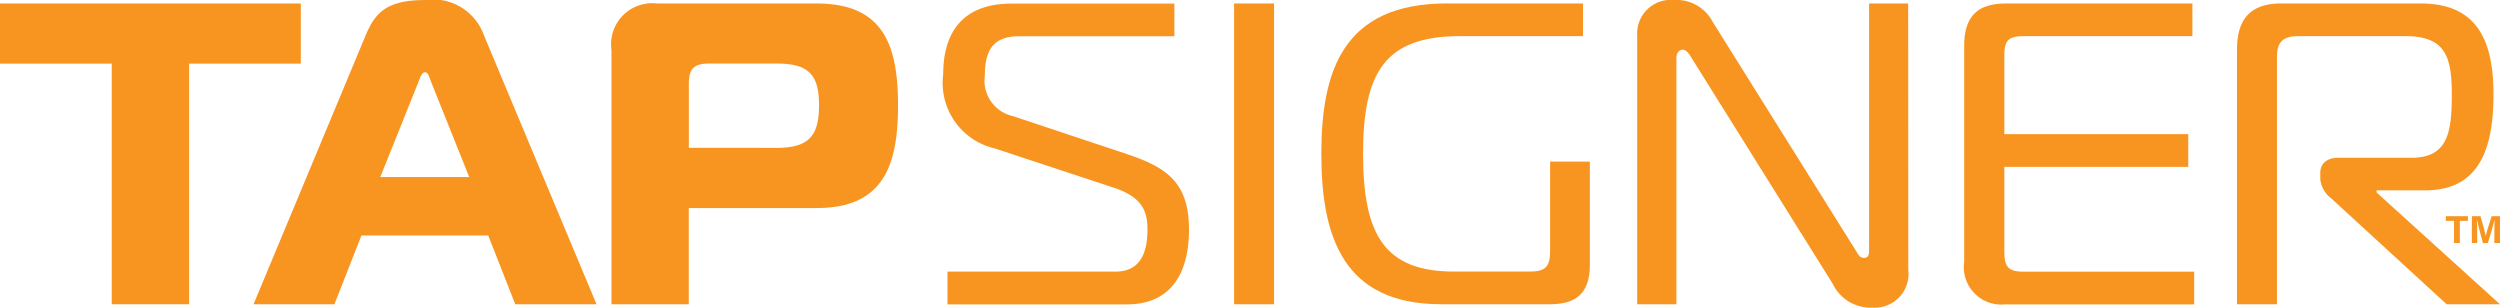 <svg xmlns="http://www.w3.org/2000/svg" width="101.761" height="12.524" viewBox="0 0 101.761 12.524">
  <g id="tapsigner" transform="translate(-12.11 -11.98)">
    <g id="Group_39357" data-name="Group 39357" transform="translate(12.11 11.98)">
      <g id="Group_39356" data-name="Group 39356">
        <path id="Path_24806" data-name="Path 24806" d="M16.658,25.042V15.248H12.11V12.8H24.354v2.448H19.807v9.794Z" transform="translate(-12.11 -12.658)" fill="#f89521"/>
        <path id="Path_24807" data-name="Path 24807" d="M76.285,13.424c.4-.963.909-1.434,2.413-1.434a2.2,2.2,0,0,1,2.4,1.434l4.583,10.949H82.373l-1.1-2.8H76.112l-1.1,2.8H71.72Zm.594,5.772H80.5l-1.556-3.883c-.069-.192-.123-.384-.244-.384s-.192.192-.263.384Z" transform="translate(-61.4 -11.988)" fill="#f89521"/>
        <path id="Path_24808" data-name="Path 24808" d="M155.87,25.042V14.689a1.672,1.672,0,0,1,1.854-1.889h6.506c2.711,0,3.305,1.7,3.305,4.145s-.594,4.181-3.305,4.181h-5.213v3.918H155.87Zm6.735-6.366c1.312,0,1.714-.507,1.714-1.731s-.4-1.7-1.714-1.7h-2.763c-.613,0-.822.209-.822.822v2.606Z" transform="translate(-130.981 -12.658)" fill="#f89521"/>
        <path id="Path_24809" data-name="Path 24809" d="M234.053,23.714h6.839c.926,0,1.3-.647,1.3-1.714,0-.648-.14-1.3-1.364-1.7L235.978,18.7a2.739,2.739,0,0,1-2.1-3.026c0-1.749.84-2.869,2.78-2.869h6.629v1.33h-6.331c-.926,0-1.382.438-1.382,1.574a1.484,1.484,0,0,0,1.155,1.679l4.617,1.539c1.627.542,2.536,1.155,2.536,3.078,0,1.662-.648,3.044-2.536,3.044h-7.294v-1.33Z" transform="translate(-195.485 -12.658)" fill="#f89521"/>
        <path id="Path_24810" data-name="Path 24810" d="M302.26,25.042V12.8h1.627V25.044H302.26Z" transform="translate(-252.027 -12.658)" fill="#f89521"/>
        <path id="Path_24811" data-name="Path 24811" d="M333.7,23.443c0,1.137-.559,1.591-1.608,1.591H327.65c-3.97,0-4.88-2.711-4.88-6.122s.909-6.122,5.107-6.122h5.545v1.33h-5c-3.061,0-3.953,1.47-3.953,4.792s.892,4.792,3.708,4.792h3.1c.613,0,.805-.209.805-.822V19.227H333.7v4.216Z" transform="translate(-268.986 -12.65)" fill="#f89521"/>
        <path id="Path_24812" data-name="Path 24812" d="M408.065,22.965A1.372,1.372,0,0,1,406.6,24.5a1.7,1.7,0,0,1-1.608-.963l-5.772-9.235c-.123-.209-.227-.3-.35-.3-.069,0-.244.069-.244.35V24.364H397.03V13.433a1.371,1.371,0,0,1,1.5-1.453,1.661,1.661,0,0,1,1.574.892l5.824,9.306c.088.14.158.3.332.3.209,0,.209-.192.209-.3V12.122h1.591Z" transform="translate(-330.389 -11.98)" fill="#f89521"/>
        <path id="Path_24813" data-name="Path 24813" d="M475.624,25.042a1.525,1.525,0,0,1-1.714-1.731V14.531c0-1.312.647-1.731,1.714-1.731H483.2v1.33h-6.856c-.682,0-.8.209-.8.822v3.167h7.486v1.33h-7.486v3.428c0,.613.123.84.8.84h6.927v1.33h-7.644Z" transform="translate(-393.959 -12.658)" fill="#f89521"/>
        <path id="Path_24814" data-name="Path 24814" d="M538.052,14.644c0-1.312.647-1.854,1.8-1.854h5.666c2.256,0,2.973,1.434,2.973,3.708,0,2.344-.665,3.9-2.78,3.9h-1.977v.088l5.019,4.548h-2.169l-4.688-4.3a1.155,1.155,0,0,1-.455-.77v-.28c0-.367.263-.613.734-.613h2.992c1.487,0,1.627-1.084,1.627-2.571,0-1.522-.244-2.379-1.889-2.379h-4.354c-.559,0-.874.175-.874.84V25.034H538.05V14.644Z" transform="translate(-446.995 -12.65)" fill="#f89521"/>
      </g>
    </g>
    <g id="Group_39358" data-name="Group 39358" transform="translate(111.669 20.78)">
      <path id="Path_24815" data-name="Path 24815" d="M587.5,63h-.332V62.81h.9V63h-.331v.9H587.5Z" transform="translate(-587.17 -62.81)" fill="#f89521"/>
      <path id="Path_24816" data-name="Path 24816" d="M594.188,63.494c0-.187,0-.4.007-.519h-.007c-.052.223-.161.589-.267.93h-.2c-.08-.3-.192-.715-.241-.933h-.007c.009.128.014.353.014.542V63.9h-.216V62.81h.351c.085.286.182.644.215.809h0c.026-.144.147-.528.239-.809h.339V63.9h-.229Z" transform="translate(-592.214 -62.81)" fill="#f89521"/>
    </g>
  </g>
</svg>
